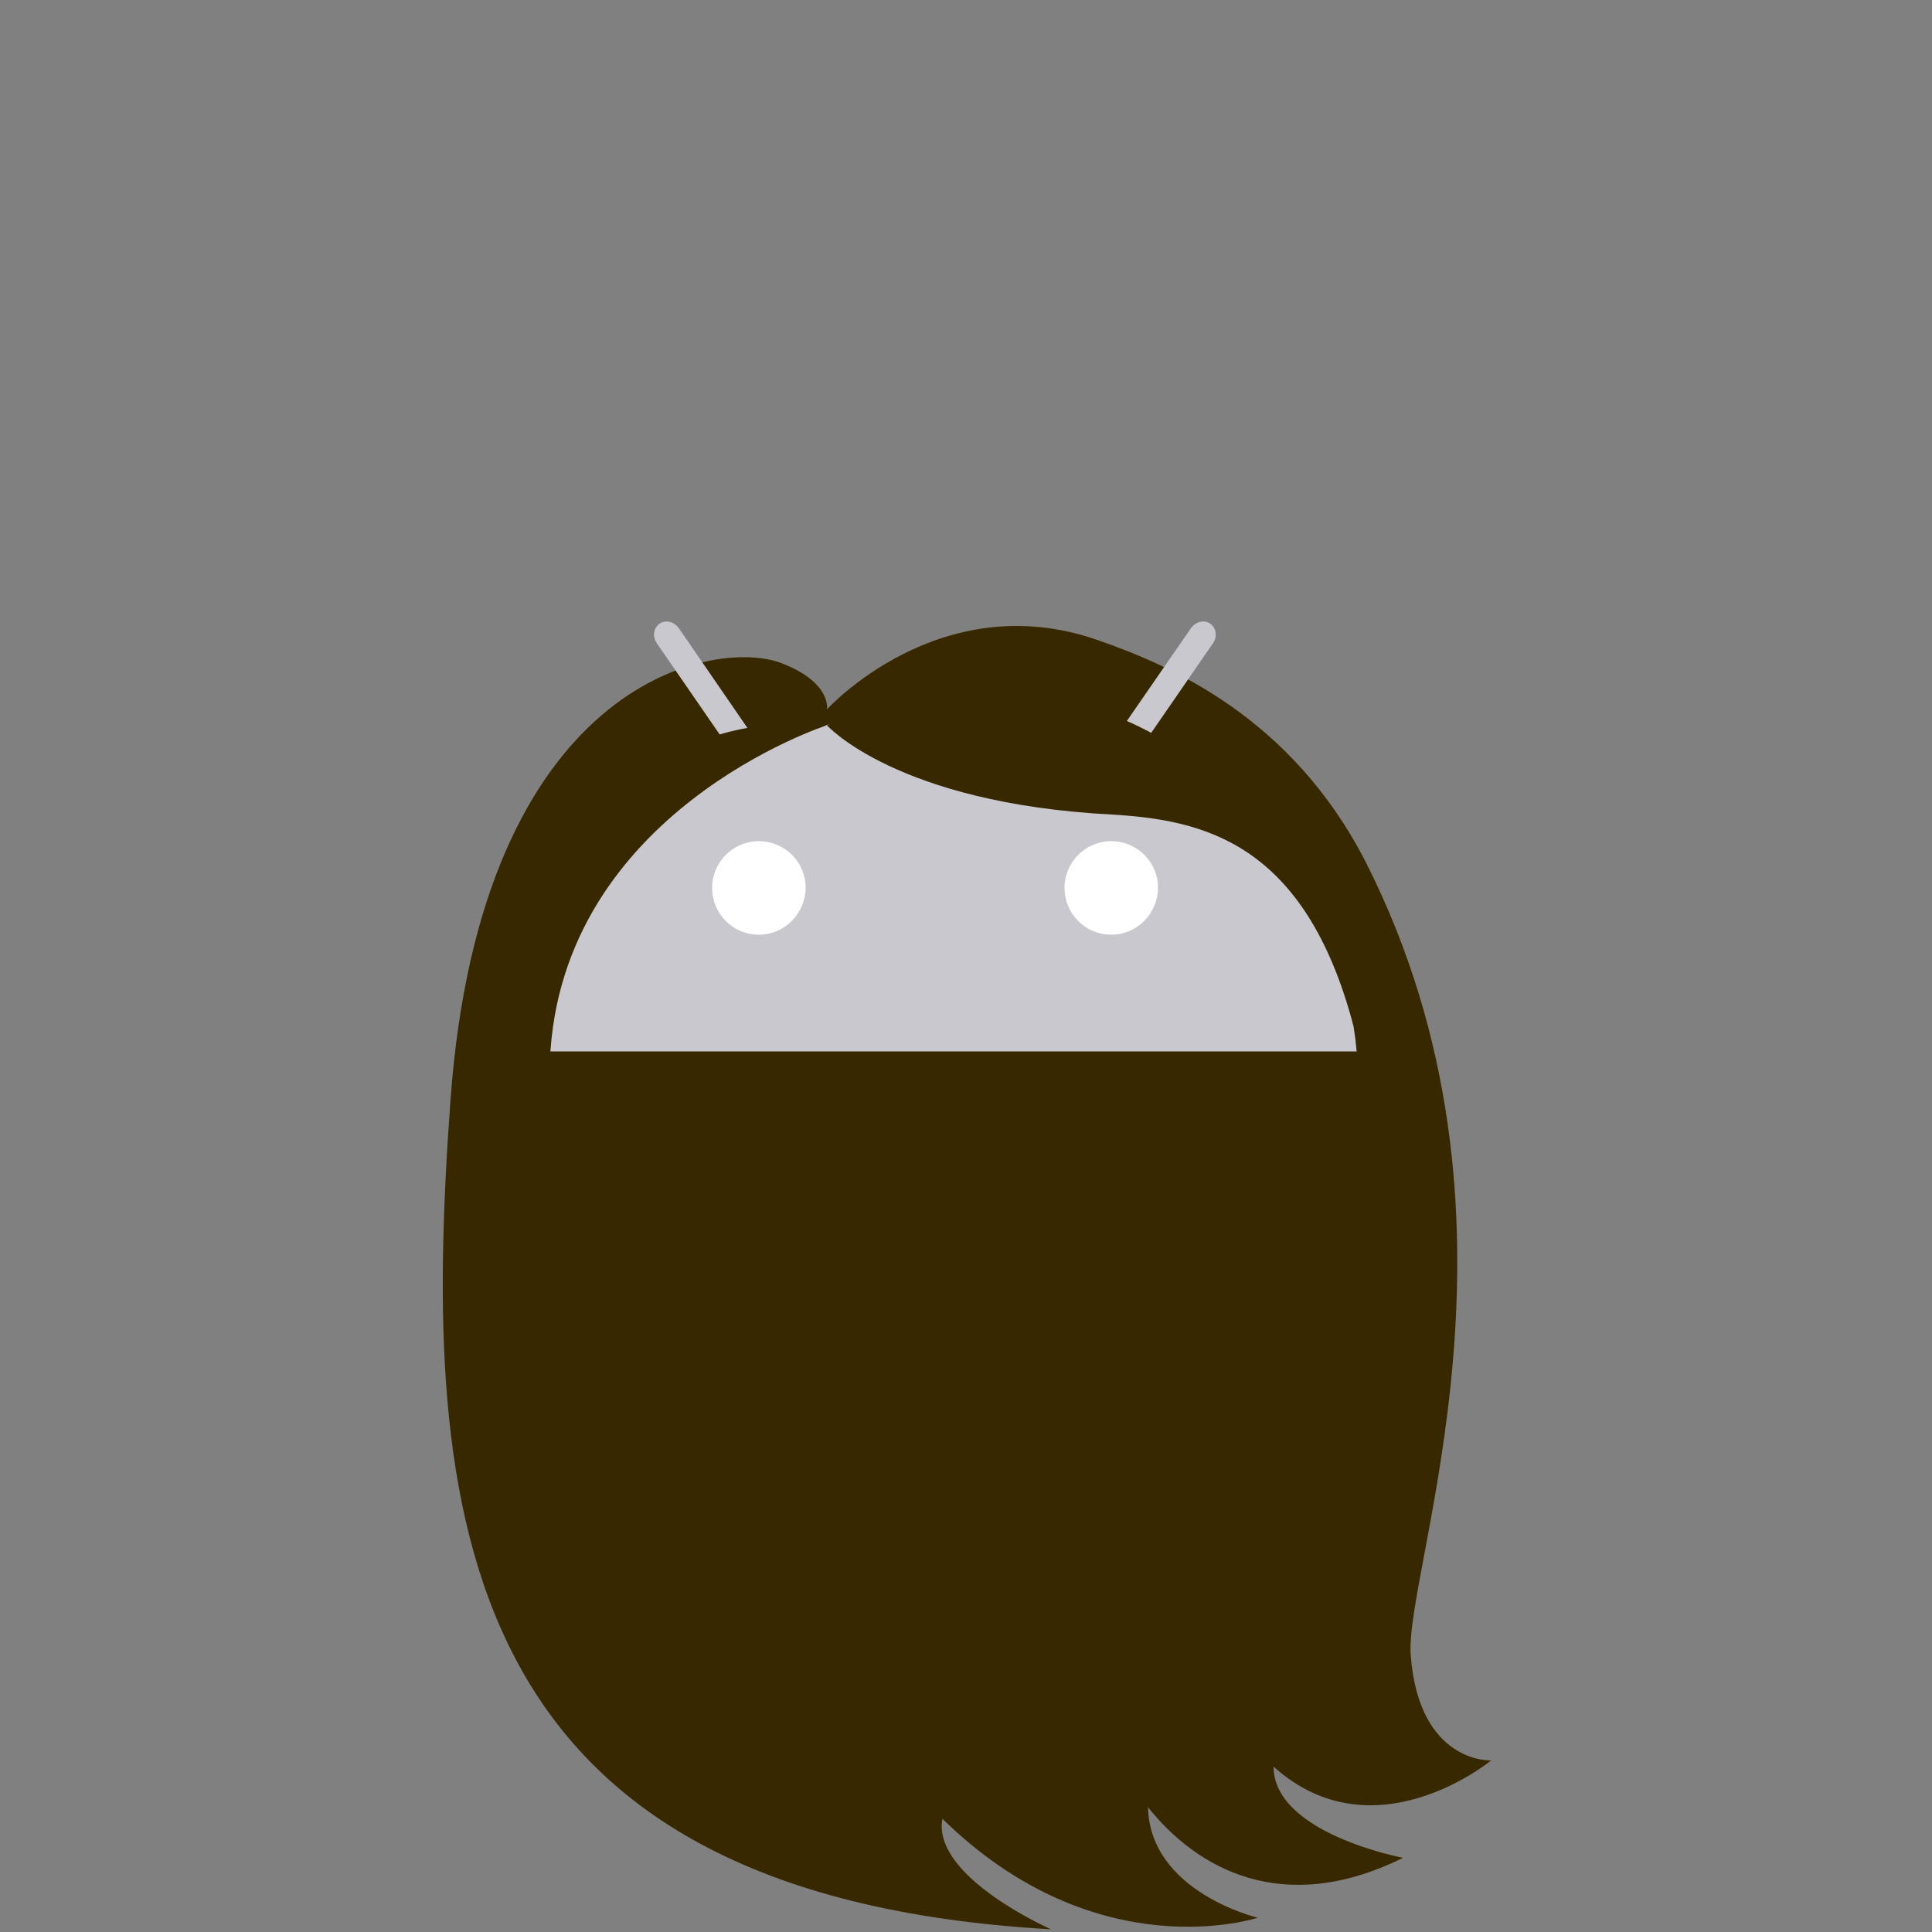 <?xml version="1.0" encoding="utf-8"?>
<!-- Generator: Adobe Illustrator 18.0.0, SVG Export Plug-In . SVG Version: 6.00 Build 0)  -->
<!DOCTYPE svg PUBLIC "-//W3C//DTD SVG 1.1//EN" "http://www.w3.org/Graphics/SVG/1.1/DTD/svg11.dtd">
<svg version="1.1" id="content" xmlns="http://www.w3.org/2000/svg" xmlns:xlink="http://www.w3.org/1999/xlink" x="0px" y="0px"
	 width="500px" height="500px" viewBox="0 0 500 500" enable-background="new 0 0 500 500" xml:space="preserve">
<rect x="0" y="0" width="500" height="500" fill="#808080" stroke="none"/>
<rect id="position" display="none" fill="none" stroke="#000000" width="500" height="500"/>
<g id="bounds" display="none">
	<rect x="0.2" y="80.2" display="inline" fill="none" stroke="#EAEAEA" stroke-miterlimit="10" width="499.5" height="499.5"/>
</g>
<g>
	<path id="hair_3_" fill="#382800" d="M353.4,223c46.6,91.9,9.9,183,11.7,205.5c2.2,28,20.8,27.1,20.8,27.1s-30.3,25-56.3,1.6
		c0,17.3,33.5,23.6,33.5,23.6c-31.3,15.5-53.5,2.6-66-13.1c0.5,22,28.4,28.6,28.4,28.6s-41.4,13.8-81.6-25.6
		c-2.8,15,28.1,28.6,28.1,28.6c-154.8-8.8-163.3-106.9-155.4-214.8s67.9-119.6,85.6-112.9c13.2,5.1,11.8,12,11.8,12
		s29.3-32.3,70.2-17.9C302.9,172.2,334.2,185.6,353.4,223z"/>
	<g>
		<path fill="#C9C8CE" d="M293.7,195.8l20.2-29.3c1.2-1.7,0.9-4-0.7-5.1c-1.6-1.1-3.8-0.5-5,1.2l-21,30.4
			c-13.8-5.4-29.1-8.5-45.3-8.5s-31.5,3-45.3,8.5l-20.9-30.4c-1.2-1.7-3.4-2.3-5-1.2c-1.6,1.1-1.9,3.4-0.7,5.1l20.2,29.3
			c-32.1,14.9-54.5,43.3-57.4,76.3h218.3C348.3,239,325.8,210.7,293.7,195.8"/>
		<g>
			<path fill="#FFFFFF" d="M196.4,241.9c-6.7,0-12.1-5.4-12.1-12.1c0-6.7,5.4-12.1,12.1-12.1c6.7,0,12.1,5.4,12.1,12.1
				C208.4,236.5,203,241.9,196.4,241.9"/>
			<path fill="#FFFFFF" d="M287.6,241.9c-6.7,0-12.1-5.4-12.1-12.1c0-6.7,5.4-12.1,12.1-12.1c6.7,0,12.1,5.4,12.1,12.1
				C299.6,236.5,294.2,241.9,287.6,241.9"/>
		</g>
	</g>
	<g id="hair_1_">
		<path fill="#382800" d="M214,187.7c0,0,18.1,20.2,73.7,23.1c23.5,1.4,50,7,62.6,54.8C348.7,224,294.1,154.3,214,187.7z"/>
		<path fill="#382800" d="M214,187.7c0,0-69.1,22.3-71.7,87c-21.4,0-20.7,0-20.7,0S140.9,180.3,214,187.7z"/>
	</g>
</g>
</svg>
